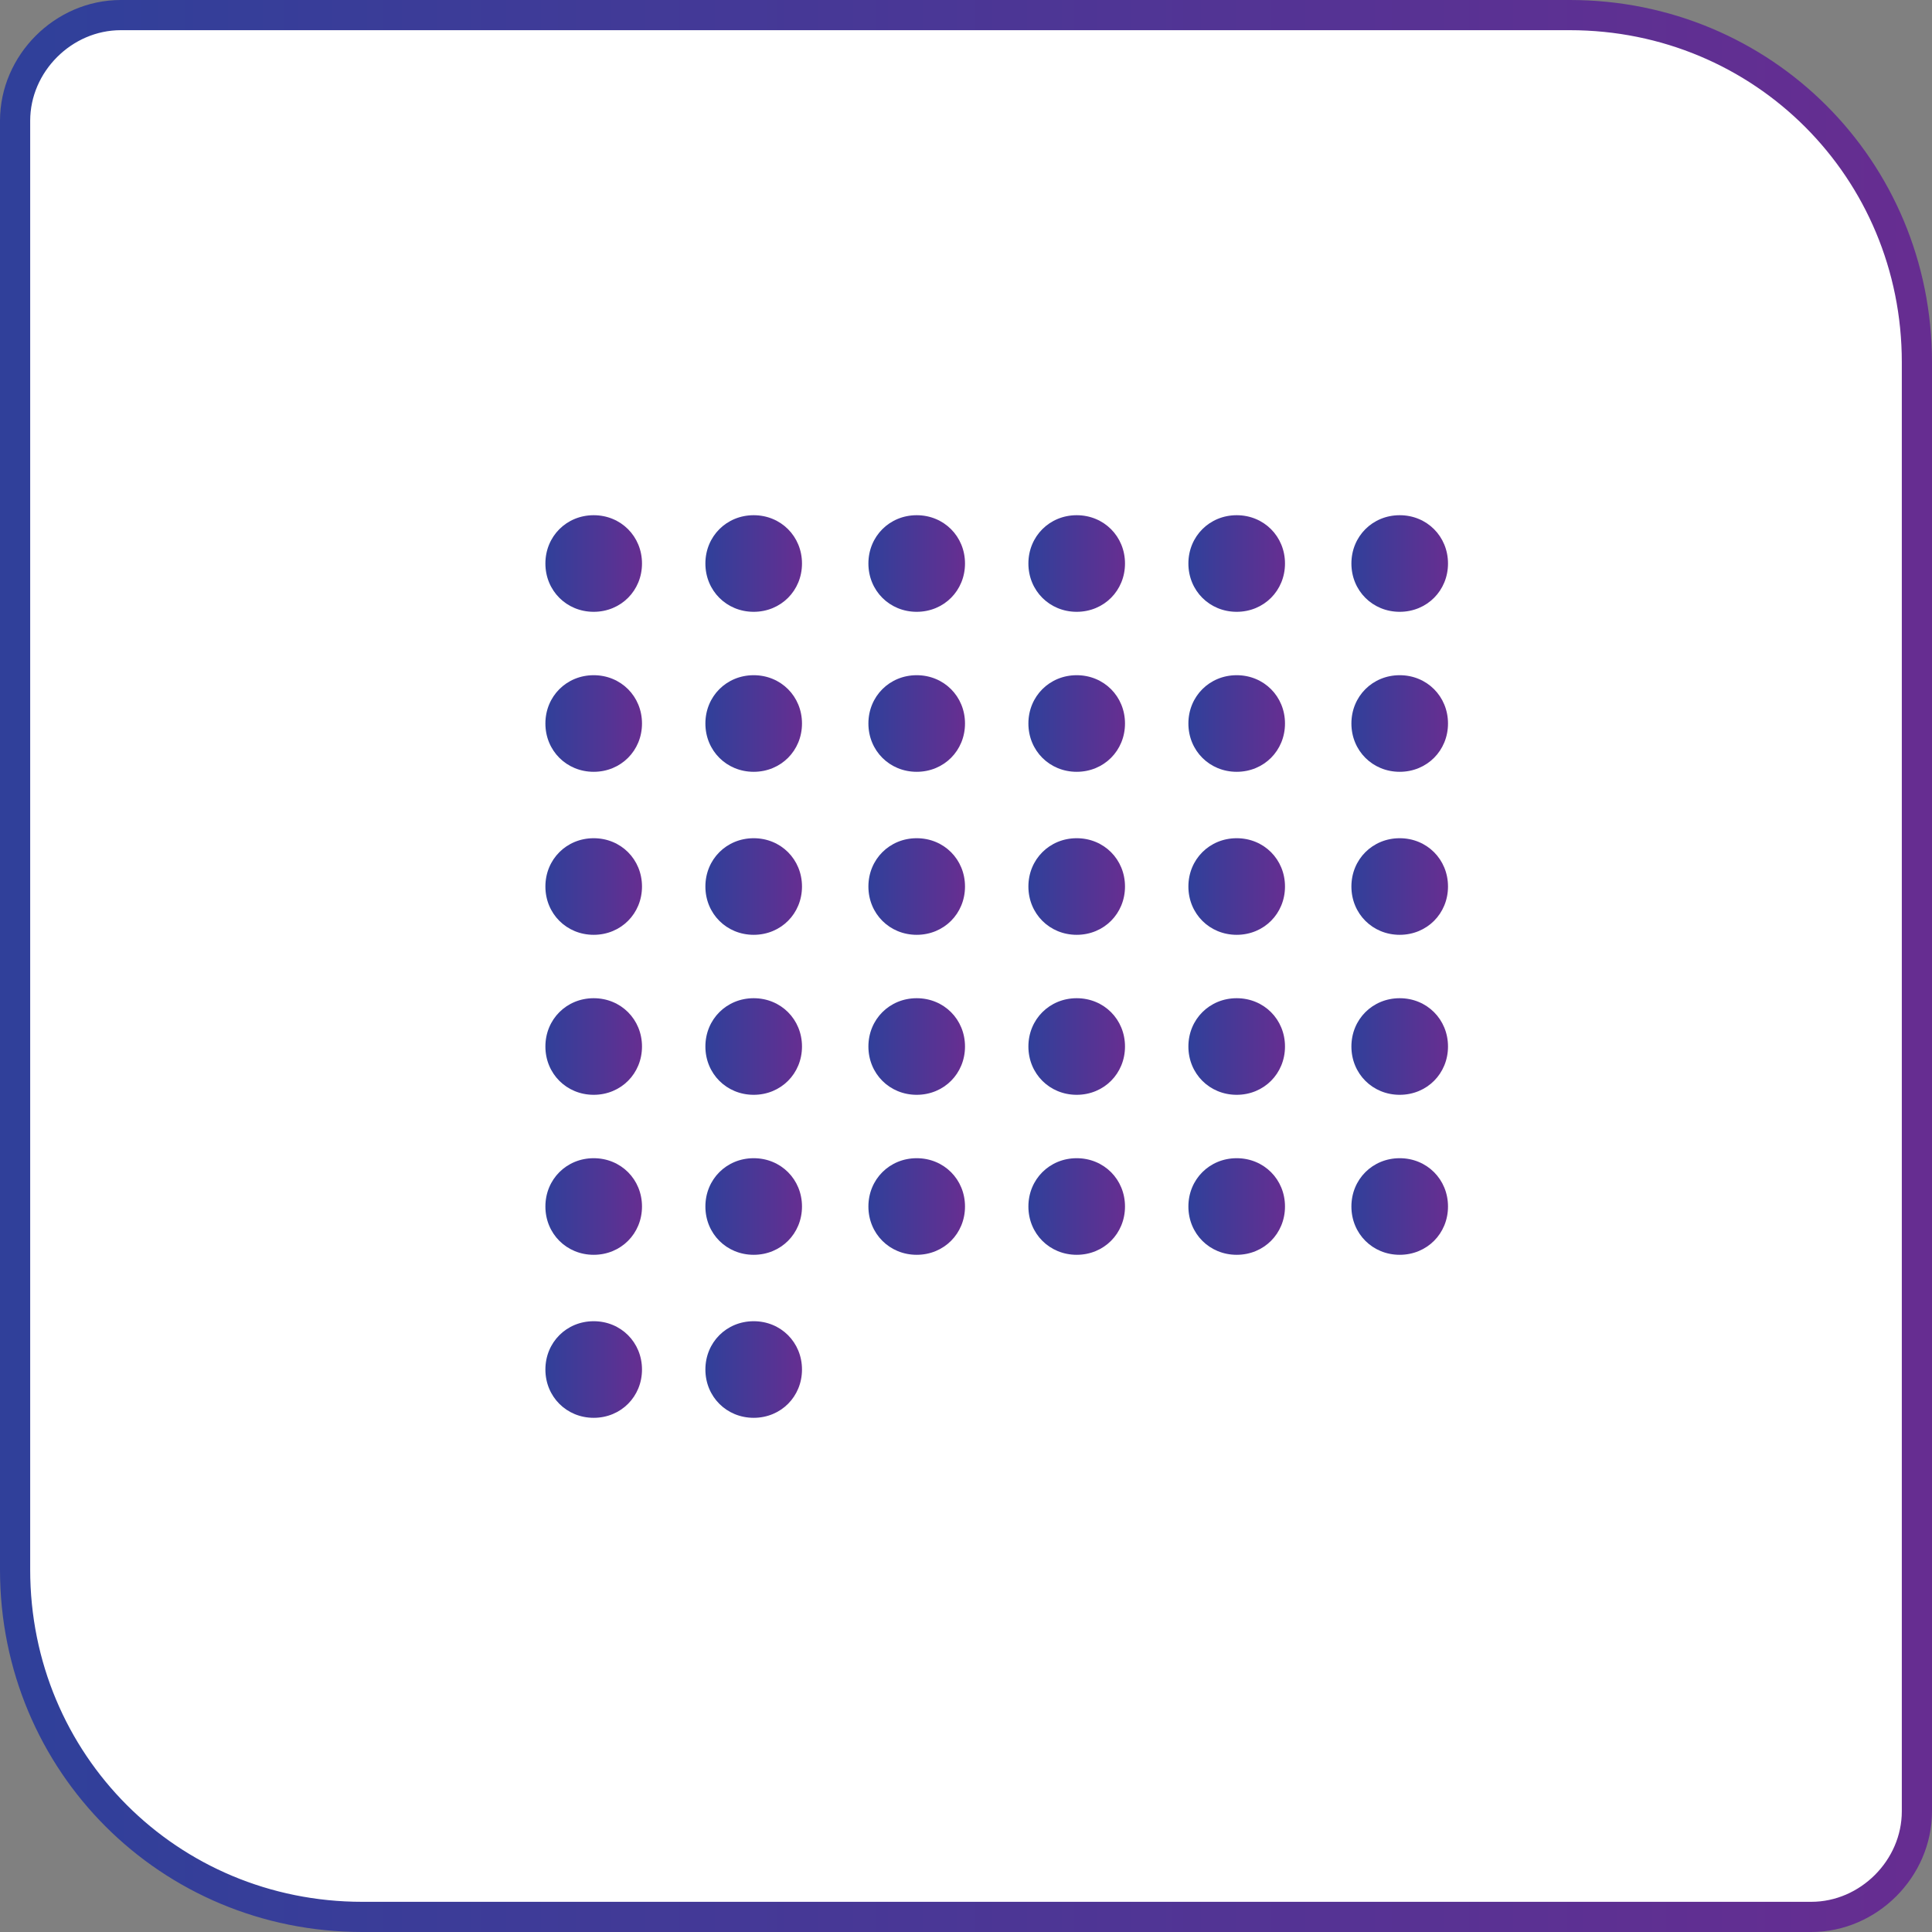 <svg xmlns="http://www.w3.org/2000/svg" width="64" height="64">
    <rect width="100%" height="100%" fill="#808080" stroke="none"/>
    <linearGradient id="a" gradientUnits="userSpaceOnUse" x1="-912.286" y1="564.452" x2="-911.286" y2="564.452" gradientTransform="matrix(63 0 0 -63 57474.5 35592.5)">
        <stop offset="0" stop-color="#30409a"></stop>
        <stop offset="1" stop-color="#662d91"></stop>
    </linearGradient>
    <path d="M4 .5C2.1.5.5 2.1.5 4v48c0 6.4 5.1 11.5 11.5 11.5h48c1.9 0 3.5-1.6 3.5-3.5V12C63.5 5.6 58.4.5 52 .5H4z" fill="#fff" stroke="url(#a)"></path>
    <g transform="translate(18.067 17.067)">
        <linearGradient id="b" gradientUnits="userSpaceOnUse" x1="-655.38" y1="396.995" x2="-654.38" y2="396.995" gradientTransform="matrix(3.2 0 0 -3.2 2097.214 1271.986)">
            <stop offset="0" stop-color="#30409a"></stop>
            <stop offset="1" stop-color="#662e91"></stop>
        </linearGradient>
        <path d="M1.6 0c.9 0 1.6.7 1.6 1.6 0 .9-.7 1.6-1.6 1.6C.7 3.2 0 2.5 0 1.6 0 .7.7 0 1.6 0z" fill="url(#b)"></path>
        <linearGradient id="c" gradientUnits="userSpaceOnUse" x1="-655.38" y1="396.995" x2="-654.38" y2="396.995" gradientTransform="matrix(3.2 0 0 -3.2 2102.547 1271.986)">
            <stop offset="0" stop-color="#30409a"></stop>
            <stop offset="1" stop-color="#662e91"></stop>
        </linearGradient>
        <path d="M6.9 0c.9 0 1.6.7 1.6 1.6 0 .9-.7 1.6-1.6 1.6-.9 0-1.6-.7-1.6-1.6C5.3.7 6 0 6.9 0z" fill="url(#c)"></path>
        <linearGradient id="d" gradientUnits="userSpaceOnUse" x1="-655.38" y1="396.995" x2="-654.38" y2="396.995" gradientTransform="matrix(3.2 0 0 -3.2 2107.881 1271.986)">
            <stop offset="0" stop-color="#30409a"></stop>
            <stop offset="1" stop-color="#662e91"></stop>
        </linearGradient>
        <path d="M12.3 0c.9 0 1.6.7 1.6 1.6 0 .9-.7 1.6-1.6 1.6-.9 0-1.6-.7-1.6-1.6 0-.9.7-1.6 1.6-1.6z" fill="url(#d)"></path>
        <linearGradient id="e" gradientUnits="userSpaceOnUse" x1="-655.38" y1="396.995" x2="-654.38" y2="396.995" gradientTransform="matrix(3.2 0 0 -3.2 2113.214 1271.986)">
            <stop offset="0" stop-color="#30409a"></stop>
            <stop offset="1" stop-color="#662e91"></stop>
        </linearGradient>
        <path d="M17.6 0c.9 0 1.6.7 1.6 1.6 0 .9-.7 1.6-1.6 1.6-.9 0-1.6-.7-1.6-1.6 0-.9.7-1.6 1.6-1.6z" fill="url(#e)"></path>
        <linearGradient id="f" gradientUnits="userSpaceOnUse" x1="-655.38" y1="396.995" x2="-654.38" y2="396.995" gradientTransform="matrix(3.2 0 0 -3.2 2118.547 1271.986)">
            <stop offset="0" stop-color="#30409a"></stop>
            <stop offset="1" stop-color="#662e91"></stop>
        </linearGradient>
        <path d="M22.9 0c.9 0 1.6.7 1.6 1.6 0 .9-.7 1.6-1.6 1.6-.9 0-1.6-.7-1.6-1.6 0-.9.7-1.6 1.6-1.6z" fill="url(#f)"></path>
        <linearGradient id="g" gradientUnits="userSpaceOnUse" x1="-655.38" y1="396.995" x2="-654.38" y2="396.995" gradientTransform="matrix(3.2 0 0 -3.2 2123.881 1271.986)">
            <stop offset="0" stop-color="#30409a"></stop>
            <stop offset="1" stop-color="#662e91"></stop>
        </linearGradient>
        <path d="M28.3 0c.9 0 1.6.7 1.6 1.6 0 .9-.7 1.6-1.6 1.6-.9 0-1.6-.7-1.6-1.6 0-.9.7-1.6 1.6-1.6z" fill="url(#g)"></path>
        <linearGradient id="h" gradientUnits="userSpaceOnUse" x1="-655.38" y1="396.995" x2="-654.38" y2="396.995" gradientTransform="matrix(3.2 0 0 -3.2 2097.214 1277.319)">
            <stop offset="0" stop-color="#30409a"></stop>
            <stop offset="1" stop-color="#662e91"></stop>
        </linearGradient>
        <path d="M1.6 5.3c.9 0 1.6.7 1.6 1.6 0 .9-.7 1.6-1.6 1.6C.7 8.5 0 7.8 0 6.9c0-.9.7-1.6 1.6-1.6z" fill="url(#h)"></path>
        <linearGradient id="i" gradientUnits="userSpaceOnUse" x1="-655.38" y1="396.995" x2="-654.38" y2="396.995" gradientTransform="matrix(3.2 0 0 -3.2 2102.547 1277.319)">
            <stop offset="0" stop-color="#30409a"></stop>
            <stop offset="1" stop-color="#662e91"></stop>
        </linearGradient>
        <path d="M6.9 5.3c.9 0 1.6.7 1.6 1.6 0 .9-.7 1.6-1.6 1.6-.9 0-1.6-.7-1.6-1.6 0-.9.7-1.6 1.6-1.6z" fill="url(#i)"></path>
        <linearGradient id="j" gradientUnits="userSpaceOnUse" x1="-655.38" y1="396.995" x2="-654.38" y2="396.995" gradientTransform="matrix(3.2 0 0 -3.2 2107.881 1277.319)">
            <stop offset="0" stop-color="#30409a"></stop>
            <stop offset="1" stop-color="#662e91"></stop>
        </linearGradient>
        <path d="M12.3 5.3c.9 0 1.6.7 1.6 1.6 0 .9-.7 1.6-1.6 1.6-.9 0-1.6-.7-1.6-1.6 0-.9.7-1.6 1.6-1.6z" fill="url(#j)"></path>
        <linearGradient id="k" gradientUnits="userSpaceOnUse" x1="-655.38" y1="396.995" x2="-654.38" y2="396.995" gradientTransform="matrix(3.2 0 0 -3.2 2113.214 1277.319)">
            <stop offset="0" stop-color="#30409a"></stop>
            <stop offset="1" stop-color="#662e91"></stop>
        </linearGradient>
        <path d="M17.6 5.3c.9 0 1.6.7 1.6 1.6 0 .9-.7 1.6-1.6 1.6-.9 0-1.6-.7-1.6-1.6 0-.9.7-1.6 1.6-1.6z" fill="url(#k)"></path>
        <linearGradient id="l" gradientUnits="userSpaceOnUse" x1="-655.38" y1="396.995" x2="-654.38" y2="396.995" gradientTransform="matrix(3.2 0 0 -3.2 2118.547 1277.319)">
            <stop offset="0" stop-color="#30409a"></stop>
            <stop offset="1" stop-color="#662e91"></stop>
        </linearGradient>
        <path d="M22.9 5.3c.9 0 1.6.7 1.6 1.6 0 .9-.7 1.6-1.6 1.6-.9 0-1.6-.7-1.6-1.6 0-.9.7-1.6 1.6-1.6z" fill="url(#l)"></path>
        <linearGradient id="m" gradientUnits="userSpaceOnUse" x1="-655.38" y1="396.995" x2="-654.38" y2="396.995" gradientTransform="matrix(3.2 0 0 -3.2 2123.881 1277.319)">
            <stop offset="0" stop-color="#30409a"></stop>
            <stop offset="1" stop-color="#662e91"></stop>
        </linearGradient>
        <path d="M28.3 5.3c.9 0 1.6.7 1.6 1.6 0 .9-.7 1.6-1.6 1.6-.9 0-1.6-.7-1.6-1.6 0-.9.7-1.6 1.6-1.6z" fill="url(#m)"></path>
        <linearGradient id="n" gradientUnits="userSpaceOnUse" x1="-655.38" y1="396.995" x2="-654.38" y2="396.995" gradientTransform="matrix(3.2 0 0 -3.2 2097.214 1282.653)">
            <stop offset="0" stop-color="#30409a"></stop>
            <stop offset="1" stop-color="#662e91"></stop>
        </linearGradient>
        <path d="M1.6 10.7c.9 0 1.6.7 1.6 1.6 0 .9-.7 1.6-1.6 1.6-.9 0-1.6-.7-1.6-1.6 0-.9.7-1.6 1.6-1.6z" fill="url(#n)"></path>
        <linearGradient id="o" gradientUnits="userSpaceOnUse" x1="-655.38" y1="396.995" x2="-654.38" y2="396.995" gradientTransform="matrix(3.2 0 0 -3.2 2102.547 1282.653)">
            <stop offset="0" stop-color="#30409a"></stop>
            <stop offset="1" stop-color="#662e91"></stop>
        </linearGradient>
        <path d="M6.9 10.7c.9 0 1.6.7 1.6 1.6 0 .9-.7 1.6-1.6 1.6-.9 0-1.6-.7-1.6-1.6 0-.9.7-1.6 1.6-1.6z" fill="url(#o)"></path>
        <linearGradient id="p" gradientUnits="userSpaceOnUse" x1="-655.38" y1="396.995" x2="-654.38" y2="396.995" gradientTransform="matrix(3.2 0 0 -3.2 2107.881 1282.653)">
            <stop offset="0" stop-color="#30409a"></stop>
            <stop offset="1" stop-color="#662e91"></stop>
        </linearGradient>
        <path d="M12.3 10.7c.9 0 1.6.7 1.6 1.6 0 .9-.7 1.6-1.6 1.6-.9 0-1.6-.7-1.6-1.6 0-.9.7-1.6 1.6-1.6z" fill="url(#p)"></path>
        <linearGradient id="q" gradientUnits="userSpaceOnUse" x1="-655.38" y1="396.995" x2="-654.38" y2="396.995" gradientTransform="matrix(3.2 0 0 -3.2 2113.214 1282.653)">
            <stop offset="0" stop-color="#30409a"></stop>
            <stop offset="1" stop-color="#662e91"></stop>
        </linearGradient>
        <path d="M17.6 10.7c.9 0 1.6.7 1.6 1.6 0 .9-.7 1.6-1.6 1.6-.9 0-1.6-.7-1.6-1.6 0-.9.7-1.6 1.6-1.6z" fill="url(#q)"></path>
        <linearGradient id="r" gradientUnits="userSpaceOnUse" x1="-655.38" y1="396.995" x2="-654.38" y2="396.995" gradientTransform="matrix(3.2 0 0 -3.2 2118.547 1282.653)">
            <stop offset="0" stop-color="#30409a"></stop>
            <stop offset="1" stop-color="#662e91"></stop>
        </linearGradient>
        <path d="M22.9 10.7c.9 0 1.6.7 1.6 1.6 0 .9-.7 1.6-1.6 1.6-.9 0-1.6-.7-1.6-1.6 0-.9.7-1.6 1.6-1.6z" fill="url(#r)"></path>
        <linearGradient id="s" gradientUnits="userSpaceOnUse" x1="-655.38" y1="396.995" x2="-654.38" y2="396.995" gradientTransform="matrix(3.2 0 0 -3.2 2123.881 1282.653)">
            <stop offset="0" stop-color="#30409a"></stop>
            <stop offset="1" stop-color="#662e91"></stop>
        </linearGradient>
        <path d="M28.3 10.7c.9 0 1.6.7 1.6 1.6 0 .9-.7 1.6-1.6 1.6-.9 0-1.6-.7-1.6-1.6 0-.9.7-1.6 1.6-1.6z" fill="url(#s)"></path>
        <linearGradient id="t" gradientUnits="userSpaceOnUse" x1="-655.38" y1="396.995" x2="-654.38" y2="396.995" gradientTransform="matrix(3.2 0 0 -3.2 2097.214 1287.986)">
            <stop offset="0" stop-color="#30409a"></stop>
            <stop offset="1" stop-color="#662e91"></stop>
        </linearGradient>
        <path d="M1.6 16c.9 0 1.6.7 1.6 1.6 0 .9-.7 1.6-1.6 1.6-.9 0-1.6-.7-1.6-1.6 0-.9.7-1.6 1.6-1.6z" fill="url(#t)"></path>
        <linearGradient id="u" gradientUnits="userSpaceOnUse" x1="-655.38" y1="396.995" x2="-654.38" y2="396.995" gradientTransform="matrix(3.2 0 0 -3.2 2102.547 1287.986)">
            <stop offset="0" stop-color="#30409a"></stop>
            <stop offset="1" stop-color="#662e91"></stop>
        </linearGradient>
        <path d="M6.9 16c.9 0 1.6.7 1.6 1.6 0 .9-.7 1.6-1.6 1.6-.9 0-1.6-.7-1.6-1.6 0-.9.7-1.6 1.6-1.6z" fill="url(#u)"></path>
        <linearGradient id="v" gradientUnits="userSpaceOnUse" x1="-655.38" y1="396.995" x2="-654.38" y2="396.995" gradientTransform="matrix(3.2 0 0 -3.2 2107.881 1287.986)">
            <stop offset="0" stop-color="#30409a"></stop>
            <stop offset="1" stop-color="#662e91"></stop>
        </linearGradient>
        <path d="M12.3 16c.9 0 1.6.7 1.6 1.6 0 .9-.7 1.6-1.6 1.6-.9 0-1.6-.7-1.6-1.6 0-.9.7-1.6 1.6-1.6z" fill="url(#v)"></path>
        <linearGradient id="w" gradientUnits="userSpaceOnUse" x1="-655.38" y1="396.995" x2="-654.38" y2="396.995" gradientTransform="matrix(3.2 0 0 -3.2 2113.214 1287.986)">
            <stop offset="0" stop-color="#30409a"></stop>
            <stop offset="1" stop-color="#662e91"></stop>
        </linearGradient>
        <path d="M17.6 16c.9 0 1.6.7 1.6 1.6 0 .9-.7 1.6-1.6 1.6-.9 0-1.6-.7-1.6-1.6 0-.9.7-1.6 1.6-1.6z" fill="url(#w)"></path>
        <linearGradient id="x" gradientUnits="userSpaceOnUse" x1="-655.38" y1="396.995" x2="-654.38" y2="396.995" gradientTransform="matrix(3.2 0 0 -3.2 2118.547 1287.986)">
            <stop offset="0" stop-color="#30409a"></stop>
            <stop offset="1" stop-color="#662e91"></stop>
        </linearGradient>
        <path d="M22.9 16c.9 0 1.6.7 1.6 1.6 0 .9-.7 1.6-1.6 1.6-.9 0-1.6-.7-1.6-1.6 0-.9.7-1.6 1.6-1.6z" fill="url(#x)"></path>
        <linearGradient id="y" gradientUnits="userSpaceOnUse" x1="-655.38" y1="396.995" x2="-654.38" y2="396.995" gradientTransform="matrix(3.2 0 0 -3.2 2123.881 1287.986)">
            <stop offset="0" stop-color="#30409a"></stop>
            <stop offset="1" stop-color="#662e91"></stop>
        </linearGradient>
        <path d="M28.3 16c.9 0 1.6.7 1.6 1.6 0 .9-.7 1.6-1.6 1.6-.9 0-1.6-.7-1.6-1.6 0-.9.7-1.6 1.6-1.6z" fill="url(#y)"></path>
        <linearGradient id="z" gradientUnits="userSpaceOnUse" x1="-655.38" y1="396.995" x2="-654.38" y2="396.995" gradientTransform="matrix(3.2 0 0 -3.2 2097.214 1293.319)">
            <stop offset="0" stop-color="#30409a"></stop>
            <stop offset="1" stop-color="#662e91"></stop>
        </linearGradient>
        <path d="M1.6 21.3c.9 0 1.6.7 1.6 1.6 0 .9-.7 1.6-1.6 1.6-.9 0-1.6-.7-1.6-1.6 0-.9.7-1.6 1.6-1.6z" fill="url(#z)"></path>
        <linearGradient id="A" gradientUnits="userSpaceOnUse" x1="-655.38" y1="396.995" x2="-654.38" y2="396.995" gradientTransform="matrix(3.2 0 0 -3.2 2102.547 1293.319)">
            <stop offset="0" stop-color="#30409a"></stop>
            <stop offset="1" stop-color="#662e91"></stop>
        </linearGradient>
        <path d="M6.9 21.3c.9 0 1.6.7 1.6 1.6 0 .9-.7 1.6-1.6 1.6-.9 0-1.6-.7-1.6-1.6 0-.9.7-1.6 1.6-1.6z" fill="url(#A)"></path>
        <linearGradient id="B" gradientUnits="userSpaceOnUse" x1="-655.38" y1="396.995" x2="-654.38" y2="396.995" gradientTransform="matrix(3.2 0 0 -3.2 2107.881 1293.319)">
            <stop offset="0" stop-color="#30409a"></stop>
            <stop offset="1" stop-color="#662e91"></stop>
        </linearGradient>
        <path d="M12.3 21.3c.9 0 1.6.7 1.6 1.6 0 .9-.7 1.6-1.6 1.6-.9 0-1.6-.7-1.6-1.6 0-.9.7-1.6 1.6-1.6z" fill="url(#B)"></path>
        <linearGradient id="C" gradientUnits="userSpaceOnUse" x1="-655.38" y1="396.995" x2="-654.38" y2="396.995" gradientTransform="matrix(3.2 0 0 -3.2 2113.214 1293.319)">
            <stop offset="0" stop-color="#30409a"></stop>
            <stop offset="1" stop-color="#662e91"></stop>
        </linearGradient>
        <path d="M17.6 21.3c.9 0 1.6.7 1.6 1.6 0 .9-.7 1.6-1.6 1.6-.9 0-1.6-.7-1.6-1.6 0-.9.7-1.6 1.6-1.6z" fill="url(#C)"></path>
        <linearGradient id="D" gradientUnits="userSpaceOnUse" x1="-655.38" y1="396.995" x2="-654.38" y2="396.995" gradientTransform="matrix(3.2 0 0 -3.2 2118.547 1293.319)">
            <stop offset="0" stop-color="#30409a"></stop>
            <stop offset="1" stop-color="#662e91"></stop>
        </linearGradient>
        <path d="M22.9 21.3c.9 0 1.6.7 1.6 1.6 0 .9-.7 1.6-1.6 1.6-.9 0-1.6-.7-1.6-1.6 0-.9.7-1.6 1.6-1.6z" fill="url(#D)"></path>
        <linearGradient id="E" gradientUnits="userSpaceOnUse" x1="-655.38" y1="396.995" x2="-654.38" y2="396.995" gradientTransform="matrix(3.2 0 0 -3.2 2123.881 1293.319)">
            <stop offset="0" stop-color="#30409a"></stop>
            <stop offset="1" stop-color="#662e91"></stop>
        </linearGradient>
        <path d="M28.3 21.3c.9 0 1.6.7 1.6 1.6 0 .9-.7 1.6-1.6 1.6-.9 0-1.6-.7-1.6-1.6 0-.9.7-1.6 1.6-1.6z" fill="url(#E)"></path>
        <linearGradient id="F" gradientUnits="userSpaceOnUse" x1="-655.38" y1="396.995" x2="-654.38" y2="396.995" gradientTransform="matrix(3.2 0 0 -3.2 2097.214 1298.653)">
            <stop offset="0" stop-color="#30409a"></stop>
            <stop offset="1" stop-color="#662e91"></stop>
        </linearGradient>
        <path d="M1.6 26.7c.9 0 1.6.7 1.6 1.6 0 .9-.7 1.6-1.6 1.6-.9 0-1.6-.7-1.6-1.6 0-.9.7-1.6 1.6-1.6z" fill="url(#F)"></path>
        <linearGradient id="G" gradientUnits="userSpaceOnUse" x1="-655.38" y1="396.995" x2="-654.38" y2="396.995" gradientTransform="matrix(3.2 0 0 -3.2 2102.547 1298.653)">
            <stop offset="0" stop-color="#30409a"></stop>
            <stop offset="1" stop-color="#662e91"></stop>
        </linearGradient>
        <path d="M6.9 26.7c.9 0 1.6.7 1.6 1.6 0 .9-.7 1.6-1.6 1.6-.9 0-1.6-.7-1.6-1.6 0-.9.7-1.6 1.6-1.6z" fill="url(#G)"></path>
    </g>
</svg>
